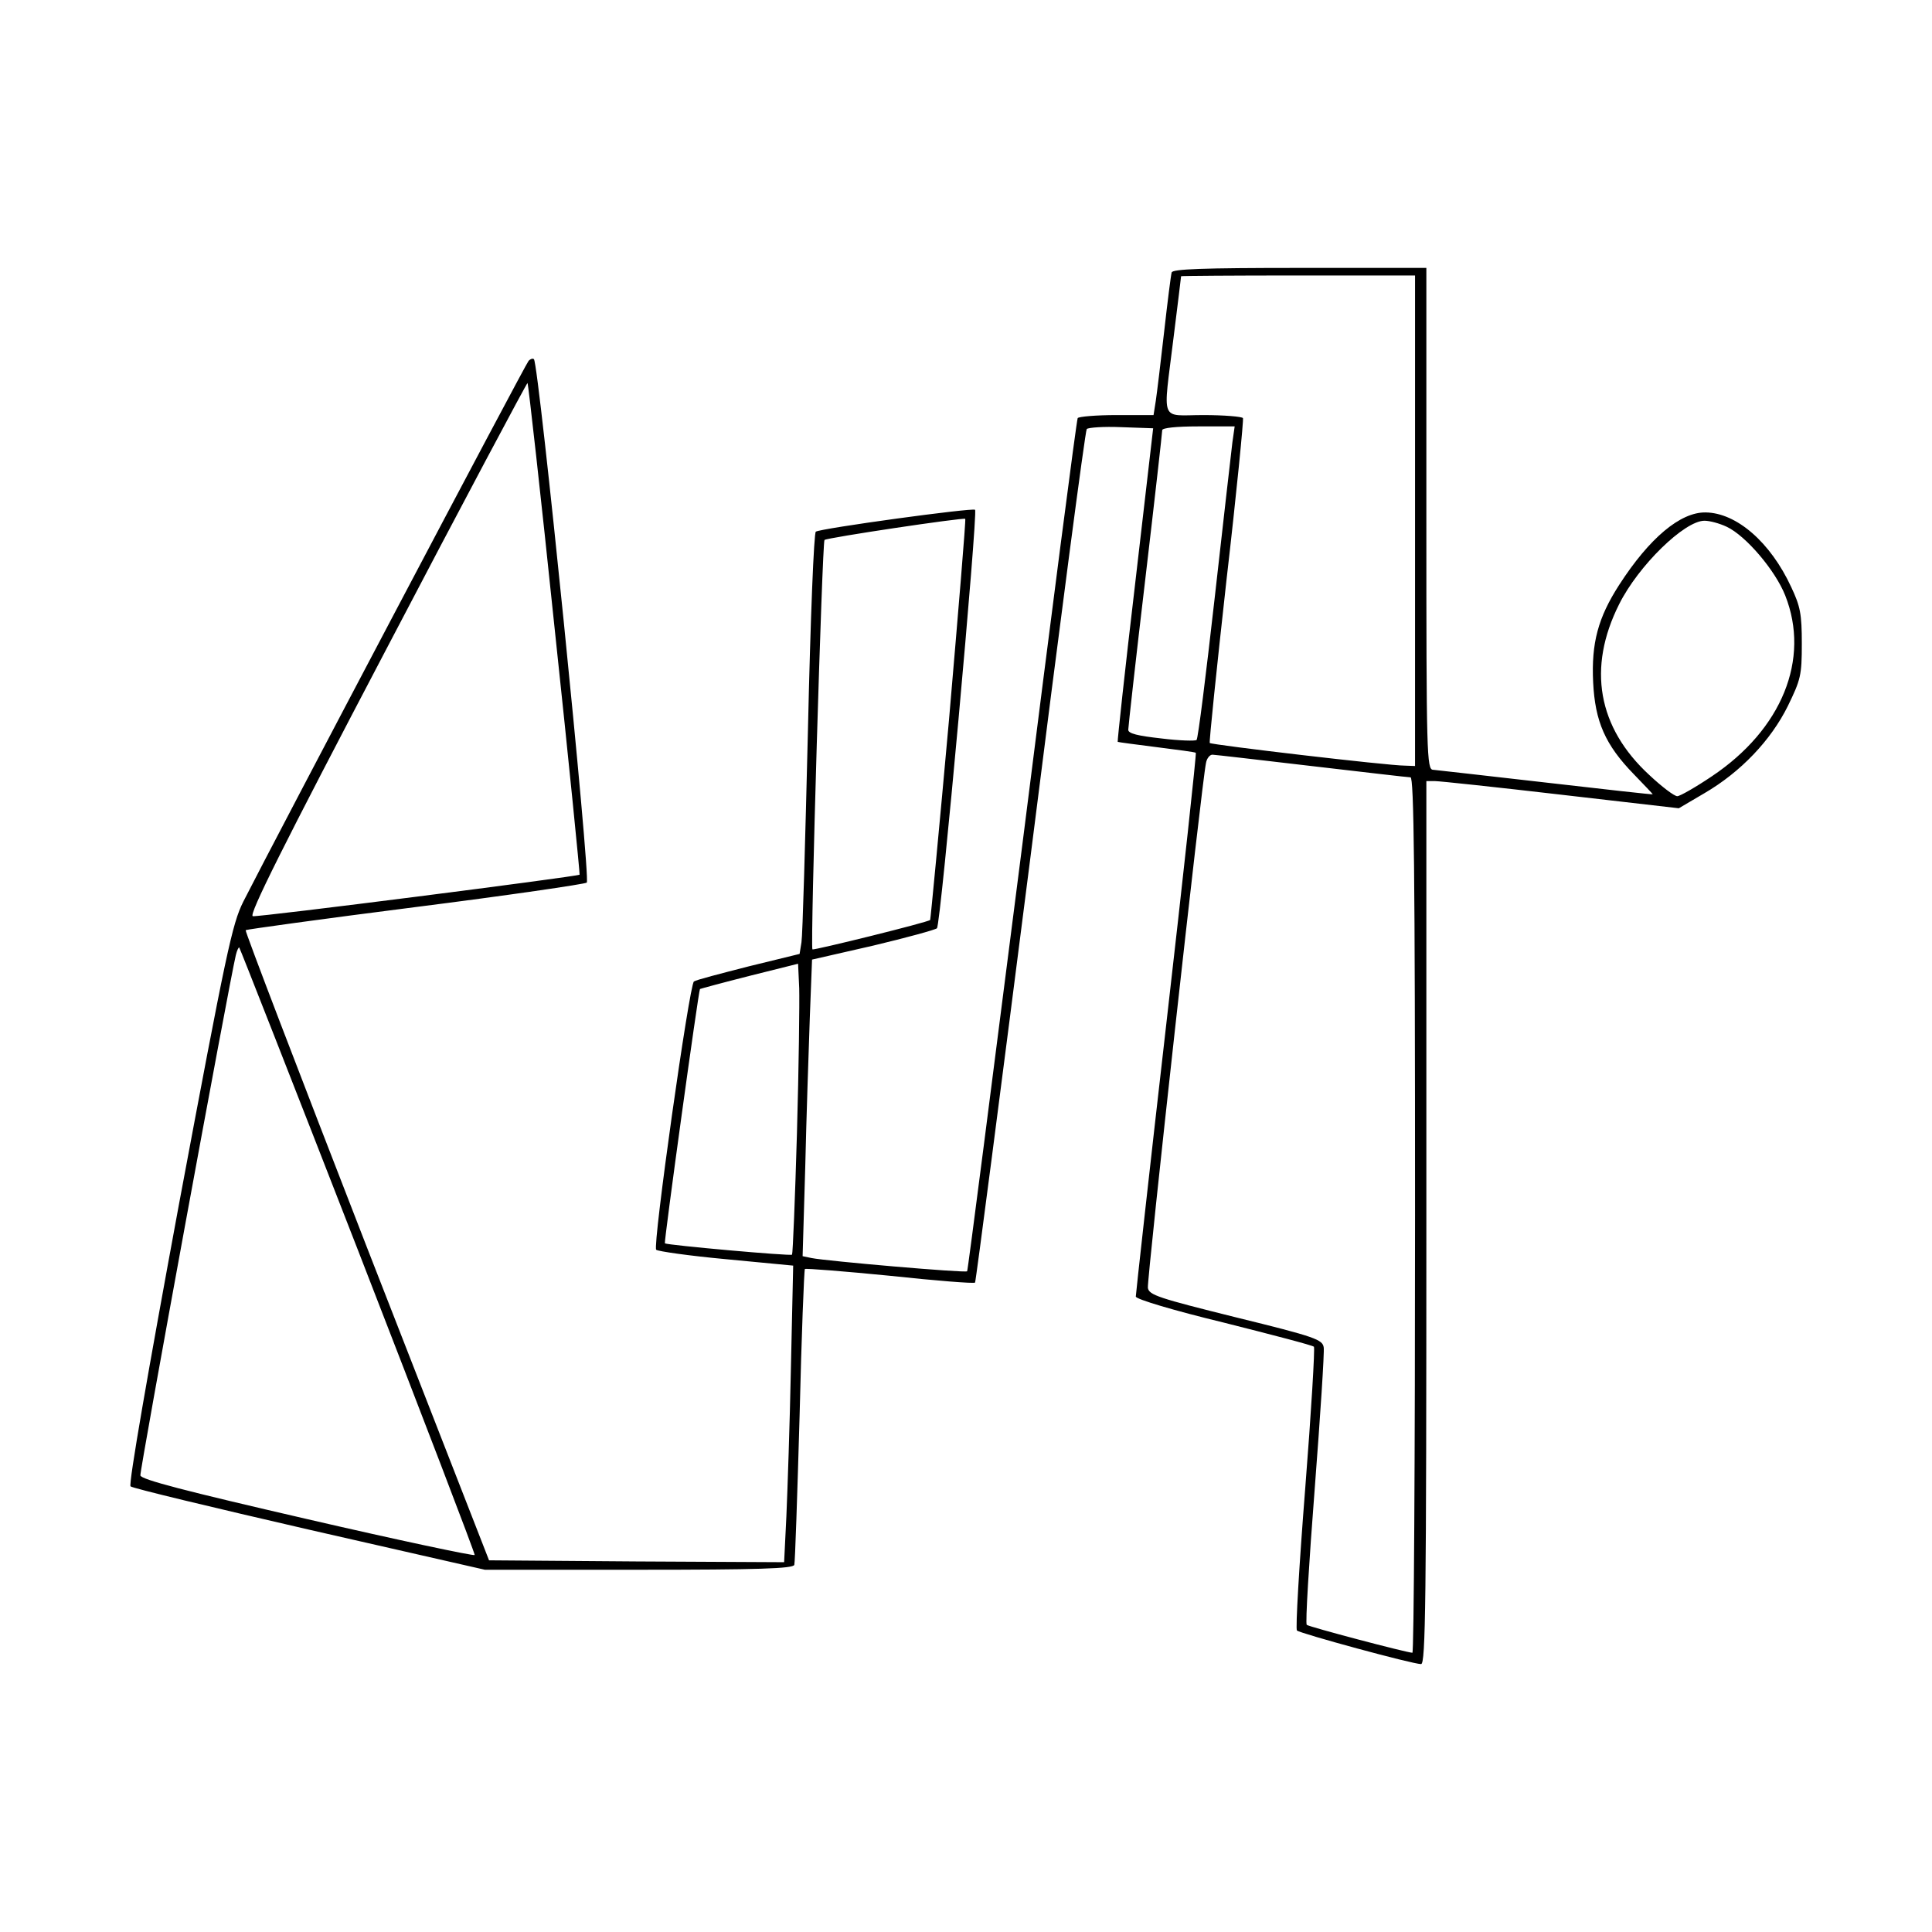 <?xml version="1.0" standalone="no"?>
<!DOCTYPE svg PUBLIC "-//W3C//DTD SVG 20010904//EN"
 "http://www.w3.org/TR/2001/REC-SVG-20010904/DTD/svg10.dtd">
<svg version="1.0" xmlns="http://www.w3.org/2000/svg"
 width="512pt" height="512pt" viewBox="0 0 512 512"
 preserveAspectRatio="xMidYMid meet">

<g transform="translate(0,512) scale(0.1,-0.1)"
fill="#000000" stroke="none">
<path d="M3105 4398 c-2 -7 -11 -78 -20 -158 -9 -80 -19 -162 -22 -182 l-6
-38 -98 0 c-54 0 -100 -4 -103 -8 -3 -5 -69 -514 -147 -1133 -79 -618 -144
-1126 -146 -1128 -4 -5 -372 27 -412 35 l-24 5 7 237 c3 130 9 307 12 393 l6
156 162 37 c88 21 165 42 169 46 10 8 109 1102 101 1109 -6 6 -408 -49 -422
-58 -5 -3 -14 -220 -21 -531 -7 -289 -14 -539 -17 -557 l-5 -31 -135 -33 c-74
-19 -140 -36 -145 -40 -12 -7 -110 -701 -100 -711 4 -4 87 -16 185 -25 l178
-17 -6 -271 c-3 -148 -9 -325 -12 -393 l-6 -122 -391 2 -391 3 -325 833 c-178
458 -322 834 -320 837 3 2 205 30 449 61 245 31 450 61 455 65 11 8 -127 1374
-140 1387 -3 3 -9 1 -14 -4 -8 -8 -676 -1275 -756 -1433 -30 -60 -45 -131
-171 -804 -81 -438 -134 -741 -128 -746 5 -5 218 -56 474 -115 l465 -106 408
0 c317 0 409 3 412 13 2 6 8 185 14 395 5 211 12 386 14 389 3 2 104 -6 226
-18 121 -13 222 -21 225 -18 2 2 68 510 147 1129 78 619 145 1129 149 1133 4
4 45 7 91 5 l85 -3 -48 -414 c-27 -228 -47 -415 -46 -417 2 -1 48 -7 103 -14
55 -7 102 -13 104 -15 2 -2 -33 -325 -78 -717 -45 -392 -81 -718 -81 -724 0
-7 101 -37 233 -69 127 -32 235 -60 239 -64 3 -3 -7 -172 -23 -375 -16 -203
-26 -373 -22 -377 9 -8 306 -89 329 -89 12 0 14 161 14 1170 l0 1170 23 0 c12
0 162 -16 334 -36 l312 -36 68 40 c96 56 176 140 221 231 34 70 37 81 37 165
0 79 -4 99 -28 150 -55 119 -145 197 -227 198 -67 1 -149 -68 -229 -192 -56
-87 -74 -154 -69 -258 5 -104 32 -166 108 -244 28 -29 50 -52 50 -53 0 -1
-127 13 -282 31 -156 18 -291 33 -300 34 -17 0 -18 39 -18 665 l0 665 -335 0
c-260 0 -337 -3 -340 -12z m645 -658 l0 -650 -27 1 c-45 0 -512 55 -517 60 -2
2 18 195 44 429 27 233 46 428 44 432 -3 4 -50 8 -105 8 -117 0 -107 -25 -79
205 11 88 20 161 20 163 0 1 140 2 310 2 l310 0 0 -650z m-2280 -287 c38 -356
67 -649 66 -651 -6 -5 -851 -113 -866 -110 -12 2 80 186 355 710 203 388 372
705 373 703 2 -2 35 -295 72 -652z m1796 495 c-3 -24 -24 -209 -47 -413 -23
-203 -44 -373 -48 -376 -3 -3 -45 -2 -93 4 -63 7 -88 13 -88 23 0 7 20 187 45
398 25 212 45 390 45 396 0 6 37 10 96 10 l96 0 -6 -42z m-751 -735 c-26 -290
-49 -530 -50 -531 -5 -6 -309 -81 -312 -78 -6 6 26 1079 32 1085 6 6 368 60
373 56 2 -2 -18 -241 -43 -532z m2061 511 c51 -24 129 -116 155 -182 67 -169
-9 -355 -194 -479 -43 -29 -85 -53 -92 -53 -8 0 -41 25 -74 56 -137 126 -165
284 -80 453 51 102 173 221 226 221 14 0 40 -7 59 -16z m-1101 -634 c138 -16
256 -30 263 -30 9 0 12 -239 12 -1160 0 -638 -3 -1160 -7 -1160 -18 1 -275 69
-280 74 -4 3 6 165 21 359 15 195 26 364 24 376 -3 21 -21 28 -233 80 -205 51
-230 59 -233 78 -3 20 143 1341 154 1391 2 12 10 22 17 22 6 0 125 -14 262
-30z m-2526 -1284 c171 -440 310 -803 309 -807 -2 -3 -201 39 -443 95 -325 75
-441 105 -443 116 -2 12 234 1298 253 1379 3 13 8 22 9 20 2 -2 144 -364 315
-803z m1163 311 c-5 -174 -11 -319 -13 -322 -4 -4 -329 25 -337 30 -3 2 89
669 93 674 2 1 61 17 132 35 l128 32 3 -65 c1 -36 -1 -209 -6 -384z"/>
</g>
</svg>
